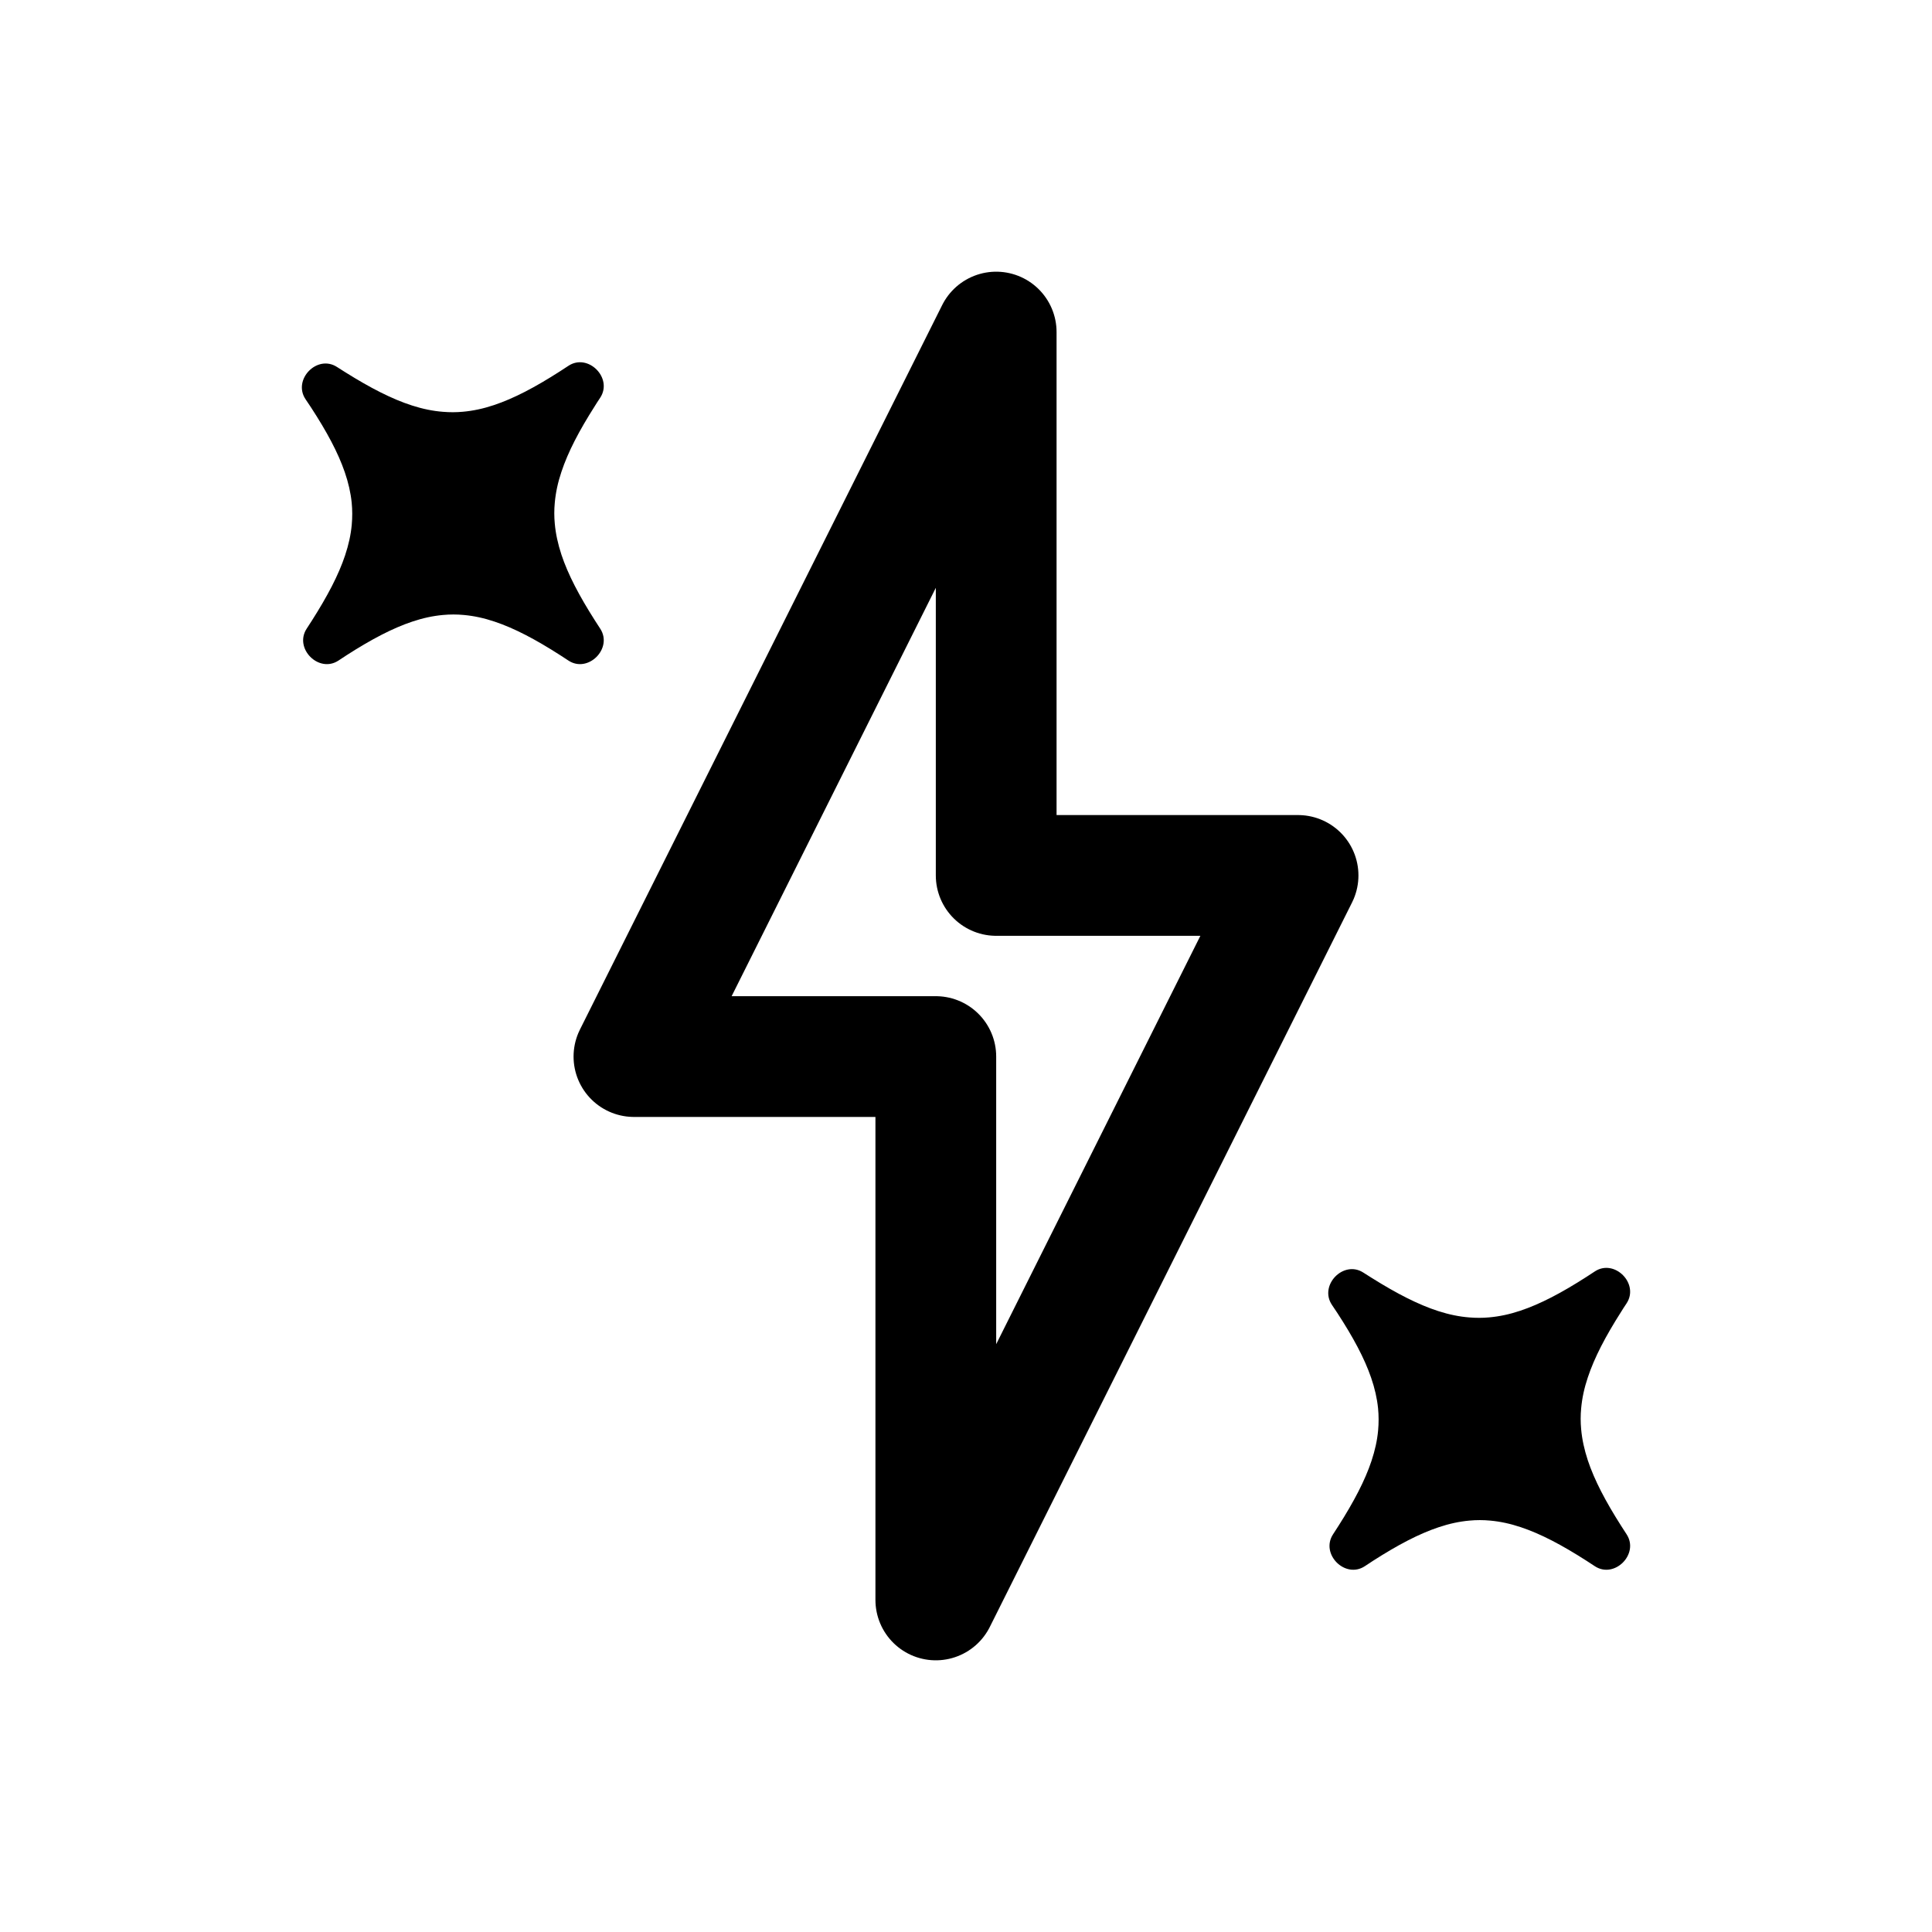 <svg width="32" height="32" viewBox="0 0 32 32" fill="none" xmlns="http://www.w3.org/2000/svg">
<path d="M10.5 17.5L16.5 5.5L16.5 14.5H21.5L15.5 26.5V17.5H10.5Z" stroke="black" stroke-width="2" stroke-linecap="round" stroke-linejoin="round"/>
<path fill-rule="evenodd" clip-rule="evenodd" d="M26.852 21.726C26.592 22.134 26.408 22.486 26.299 22.815C26.24 22.99 26.204 23.159 26.189 23.326C26.178 23.442 26.178 23.558 26.189 23.674C26.204 23.841 26.241 24.01 26.299 24.187C26.408 24.515 26.592 24.866 26.852 25.274C26.881 25.32 26.91 25.366 26.941 25.412C27.156 25.739 26.74 26.156 26.415 25.941C26.368 25.91 26.322 25.88 26.277 25.851C25.87 25.59 25.519 25.405 25.192 25.296C25.017 25.237 24.849 25.201 24.683 25.186C24.568 25.175 24.453 25.175 24.337 25.186C24.171 25.201 24.003 25.237 23.828 25.296C23.501 25.405 23.15 25.59 22.743 25.851C22.698 25.88 22.652 25.91 22.606 25.941C22.28 26.156 21.865 25.739 22.08 25.412C22.11 25.365 22.14 25.32 22.169 25.274C22.425 24.871 22.608 24.523 22.716 24.198C22.774 24.024 22.811 23.857 22.826 23.692C22.837 23.569 22.837 23.448 22.825 23.325C22.808 23.16 22.77 22.993 22.71 22.819C22.599 22.496 22.413 22.15 22.152 21.749C22.123 21.704 22.092 21.659 22.061 21.613C21.843 21.288 22.253 20.866 22.581 21.078C22.628 21.108 22.674 21.138 22.72 21.166C23.135 21.426 23.491 21.609 23.823 21.716C24 21.773 24.17 21.808 24.339 21.821C24.448 21.83 24.556 21.83 24.665 21.82C24.834 21.805 25.004 21.769 25.18 21.71C25.511 21.6 25.866 21.413 26.277 21.149C26.322 21.12 26.368 21.09 26.415 21.059C26.74 20.844 27.156 21.261 26.941 21.588C26.923 21.615 26.906 21.641 26.889 21.667C26.877 21.687 26.864 21.706 26.852 21.726V21.726Z" fill="black"/>
<path fill-rule="evenodd" clip-rule="evenodd" d="M9.852 6.726C9.592 7.134 9.408 7.486 9.299 7.815C9.24 7.99 9.204 8.159 9.189 8.326C9.178 8.442 9.178 8.558 9.189 8.674C9.204 8.841 9.241 9.01 9.299 9.187C9.408 9.515 9.592 9.866 9.852 10.274C9.881 10.32 9.91 10.366 9.941 10.412C10.156 10.739 9.74 11.156 9.415 10.941C9.368 10.91 9.322 10.88 9.277 10.851C8.87 10.59 8.519 10.405 8.192 10.296C8.017 10.237 7.849 10.201 7.683 10.186C7.568 10.175 7.453 10.175 7.337 10.186C7.171 10.201 7.003 10.237 6.828 10.296C6.501 10.405 6.15 10.59 5.743 10.851C5.698 10.88 5.652 10.91 5.606 10.941C5.28 11.156 4.865 10.739 5.08 10.412C5.11 10.365 5.14 10.32 5.169 10.274C5.425 9.871 5.608 9.523 5.716 9.198C5.774 9.024 5.811 8.857 5.826 8.692C5.837 8.569 5.837 8.448 5.825 8.325C5.808 8.16 5.77 7.993 5.71 7.819C5.599 7.496 5.413 7.15 5.152 6.749C5.123 6.704 5.092 6.659 5.061 6.613C4.843 6.288 5.253 5.866 5.581 6.078C5.628 6.108 5.674 6.138 5.72 6.166C6.135 6.426 6.491 6.609 6.823 6.716C7 6.773 7.17 6.808 7.339 6.821C7.448 6.83 7.556 6.83 7.665 6.82C7.834 6.805 8.004 6.769 8.18 6.71C8.511 6.6 8.866 6.413 9.277 6.149C9.322 6.12 9.368 6.09 9.415 6.059C9.74 5.844 10.156 6.261 9.941 6.588C9.923 6.615 9.906 6.641 9.889 6.667C9.877 6.687 9.864 6.706 9.852 6.726V6.726Z" fill="black"/>
</svg>
